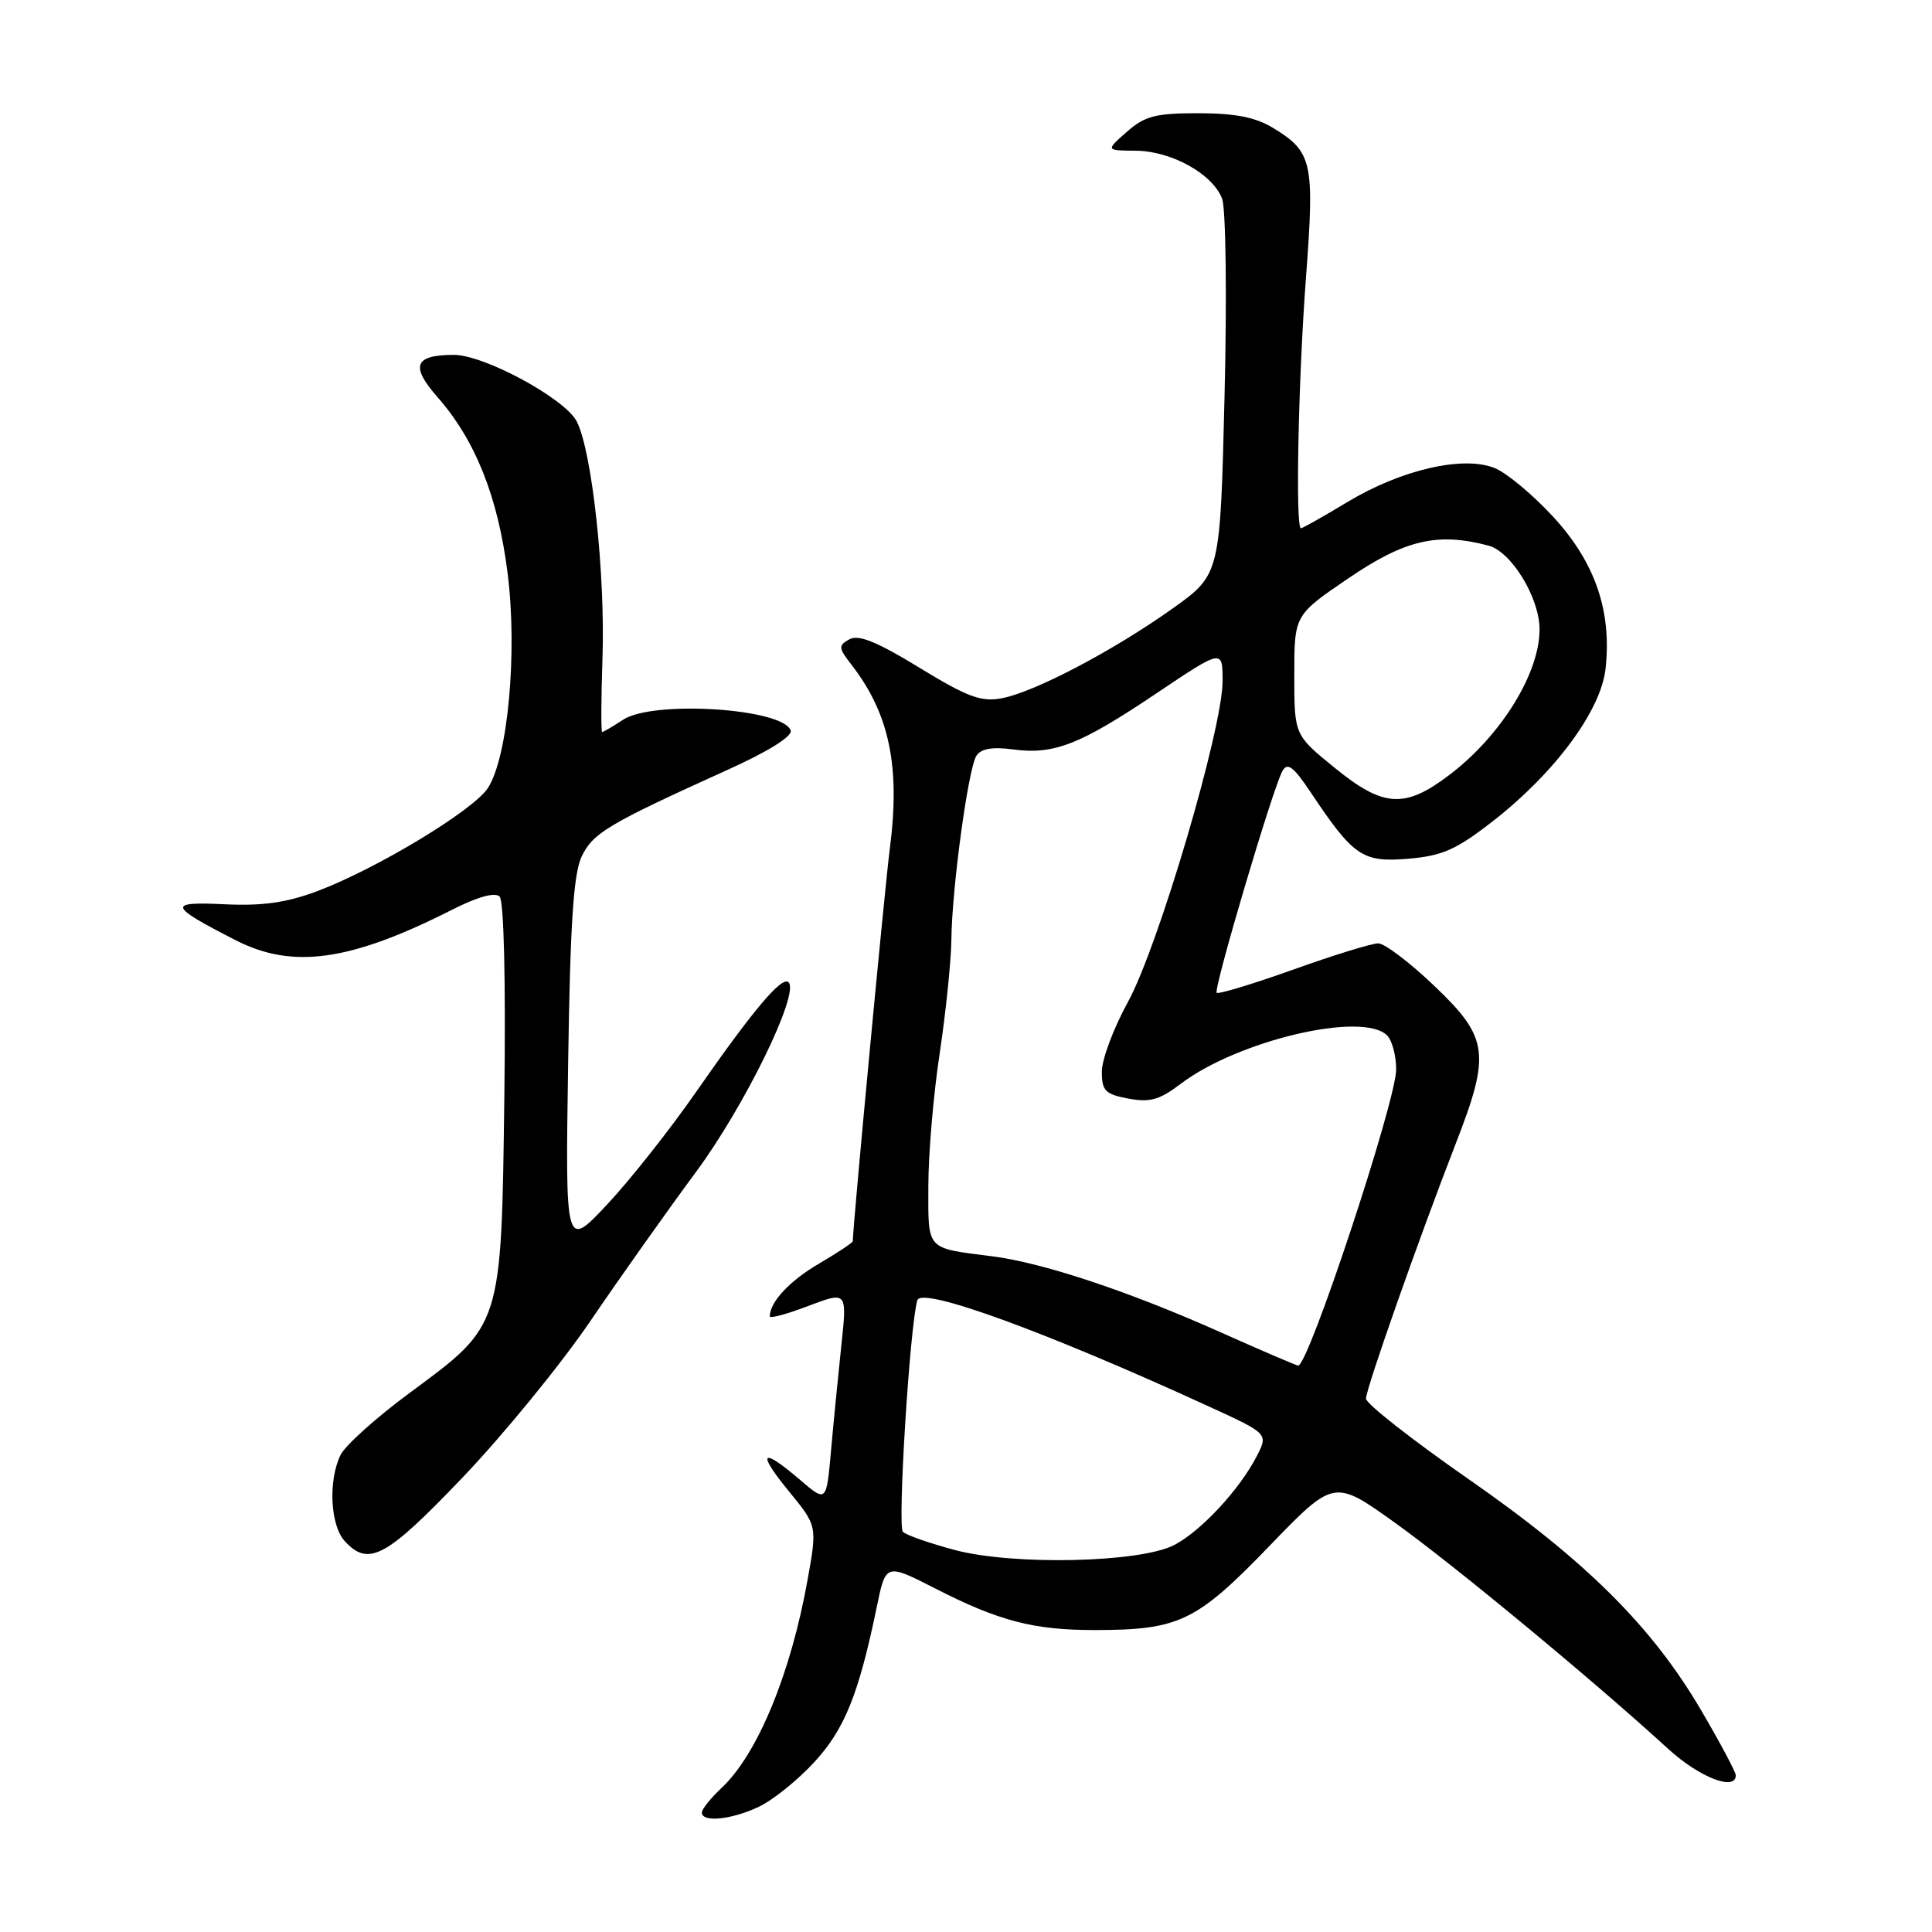 <?xml version="1.0" encoding="UTF-8" standalone="no"?>
<!DOCTYPE svg PUBLIC "-//W3C//DTD SVG 1.1//EN" "http://www.w3.org/Graphics/SVG/1.1/DTD/svg11.dtd" >
<svg xmlns="http://www.w3.org/2000/svg" xmlns:xlink="http://www.w3.org/1999/xlink" version="1.1" viewBox="0 0 256 256">
 <g >
 <path fill="currentColor"
d=" M 100.56 239.40 C 102.41 238.53 105.71 235.87 107.89 233.50 C 111.92 229.14 113.79 224.48 116.18 212.91 C 117.37 207.14 117.37 207.14 123.94 210.49 C 132.35 214.79 136.95 215.99 145.00 215.99 C 156.21 215.99 158.52 214.89 168.13 204.93 C 176.76 195.99 176.76 195.99 184.81 201.75 C 192.48 207.23 211.13 222.66 221.06 231.75 C 225.17 235.51 230.00 237.39 230.00 235.23 C 230.00 234.81 227.96 230.97 225.46 226.71 C 218.93 215.54 210.18 206.84 194.59 195.99 C 187.11 190.79 181.00 185.99 181.00 185.33 C 181.00 184.01 188.01 164.10 192.90 151.52 C 197.53 139.61 197.25 137.49 190.07 130.65 C 186.82 127.54 183.46 125.00 182.62 125.00 C 181.77 125.00 176.70 126.56 171.35 128.48 C 166.00 130.39 161.44 131.77 161.22 131.55 C 160.76 131.09 168.66 104.42 169.93 102.16 C 170.59 100.98 171.39 101.57 173.64 104.94 C 179.34 113.48 180.52 114.29 186.56 113.79 C 191.09 113.41 192.92 112.61 197.71 108.89 C 205.98 102.47 212.11 94.21 212.74 88.64 C 213.59 81.04 211.40 74.60 205.91 68.59 C 203.23 65.66 199.71 62.71 198.10 62.04 C 193.94 60.32 185.69 62.21 178.49 66.55 C 175.34 68.45 172.59 70.00 172.38 70.00 C 171.63 70.00 172.03 50.23 173.05 36.77 C 174.20 21.48 173.91 20.13 168.69 16.95 C 166.37 15.54 163.67 15.01 158.81 15.00 C 153.11 15.00 151.69 15.37 149.31 17.47 C 146.50 19.94 146.50 19.94 150.50 19.97 C 155.23 20.01 160.69 23.05 161.94 26.34 C 162.43 27.64 162.58 39.35 162.26 52.40 C 161.69 76.12 161.69 76.12 155.42 80.60 C 147.59 86.18 137.09 91.71 132.75 92.52 C 130.00 93.04 128.21 92.37 121.82 88.47 C 116.18 85.02 113.75 84.04 112.55 84.71 C 111.06 85.54 111.09 85.84 112.81 88.06 C 117.86 94.57 119.32 101.56 117.90 112.50 C 117.22 117.77 113.00 162.52 113.00 164.47 C 113.00 164.66 110.98 165.99 108.52 167.44 C 104.63 169.71 102.00 172.54 102.00 174.43 C 102.00 174.74 104.31 174.12 107.12 173.04 C 112.25 171.10 112.25 171.10 111.48 178.30 C 111.06 182.26 110.44 188.55 110.11 192.29 C 109.50 199.08 109.50 199.08 106.00 196.08 C 100.87 191.69 100.23 192.35 104.52 197.59 C 108.29 202.19 108.29 202.19 107.01 209.32 C 104.79 221.76 100.36 232.48 95.60 236.92 C 94.17 238.26 93.00 239.72 93.00 240.17 C 93.00 241.52 96.95 241.12 100.56 239.40 Z  M 61.31 195.76 C 66.70 190.12 74.33 180.78 78.26 175.00 C 82.19 169.22 88.47 160.36 92.21 155.31 C 98.68 146.56 105.97 131.64 104.49 130.16 C 103.61 129.28 99.81 133.80 92.22 144.71 C 88.77 149.68 83.46 156.39 80.43 159.62 C 74.91 165.50 74.91 165.50 75.28 141.00 C 75.55 122.42 75.99 115.78 77.07 113.50 C 78.56 110.37 80.59 109.17 96.34 102.04 C 101.78 99.59 105.02 97.56 104.77 96.80 C 103.79 93.86 86.55 92.75 82.56 95.37 C 81.19 96.27 79.94 97.00 79.79 97.00 C 79.63 97.00 79.65 92.62 79.83 87.25 C 80.22 76.07 78.44 59.75 76.42 55.84 C 74.84 52.79 64.11 46.99 60.09 47.02 C 54.90 47.05 54.35 48.49 57.97 52.62 C 63.00 58.34 65.99 65.85 67.26 75.95 C 68.59 86.44 67.30 100.36 64.64 104.43 C 62.69 107.40 49.86 115.15 42.02 118.09 C 37.96 119.61 34.77 120.06 29.74 119.82 C 22.13 119.46 22.30 120.01 31.22 124.58 C 38.76 128.45 46.43 127.38 59.89 120.55 C 63.29 118.83 65.59 118.19 66.20 118.80 C 66.77 119.37 67.02 129.87 66.83 145.13 C 66.43 175.89 66.55 175.51 54.37 184.50 C 49.89 187.80 45.73 191.53 45.12 192.80 C 43.48 196.17 43.76 202.07 45.65 204.17 C 48.82 207.66 51.12 206.43 61.31 195.76 Z  M 126.50 205.38 C 123.20 204.50 120.11 203.42 119.64 202.98 C 118.90 202.29 120.55 175.69 121.55 172.29 C 122.09 170.44 138.63 176.47 160.28 186.41 C 168.06 189.98 168.06 189.98 166.51 192.98 C 164.23 197.40 159.13 202.88 155.60 204.72 C 151.09 207.07 134.27 207.45 126.50 205.38 Z  M 161.61 176.48 C 149.53 171.09 138.17 167.32 131.50 166.47 C 122.61 165.34 123.00 165.76 123.01 157.18 C 123.01 152.96 123.68 145.04 124.51 139.59 C 125.33 134.14 126.02 127.39 126.06 124.59 C 126.13 117.72 128.29 101.83 129.38 100.14 C 129.99 99.20 131.49 98.94 134.22 99.30 C 139.66 100.03 143.09 98.69 153.25 91.86 C 162.00 85.99 162.00 85.99 162.00 90.25 C 162.00 96.57 153.48 125.45 149.45 132.78 C 147.55 136.24 146.00 140.38 146.00 141.99 C 146.00 144.54 146.45 144.99 149.51 145.57 C 152.36 146.10 153.65 145.74 156.40 143.65 C 163.98 137.87 180.56 133.96 183.80 137.20 C 184.46 137.86 185.00 139.88 185.00 141.69 C 185.00 145.90 173.35 181.08 172.01 180.95 C 171.73 180.92 167.05 178.91 161.61 176.48 Z  M 176.79 101.69 C 171.50 97.38 171.50 97.38 171.50 89.44 C 171.50 81.50 171.50 81.50 178.71 76.60 C 186.19 71.51 190.51 70.51 197.24 72.30 C 200.28 73.11 204.00 79.22 204.00 83.40 C 204.00 89.21 198.92 97.44 192.13 102.62 C 186.15 107.19 183.32 107.02 176.79 101.69 Z "/>
</g>
</svg>